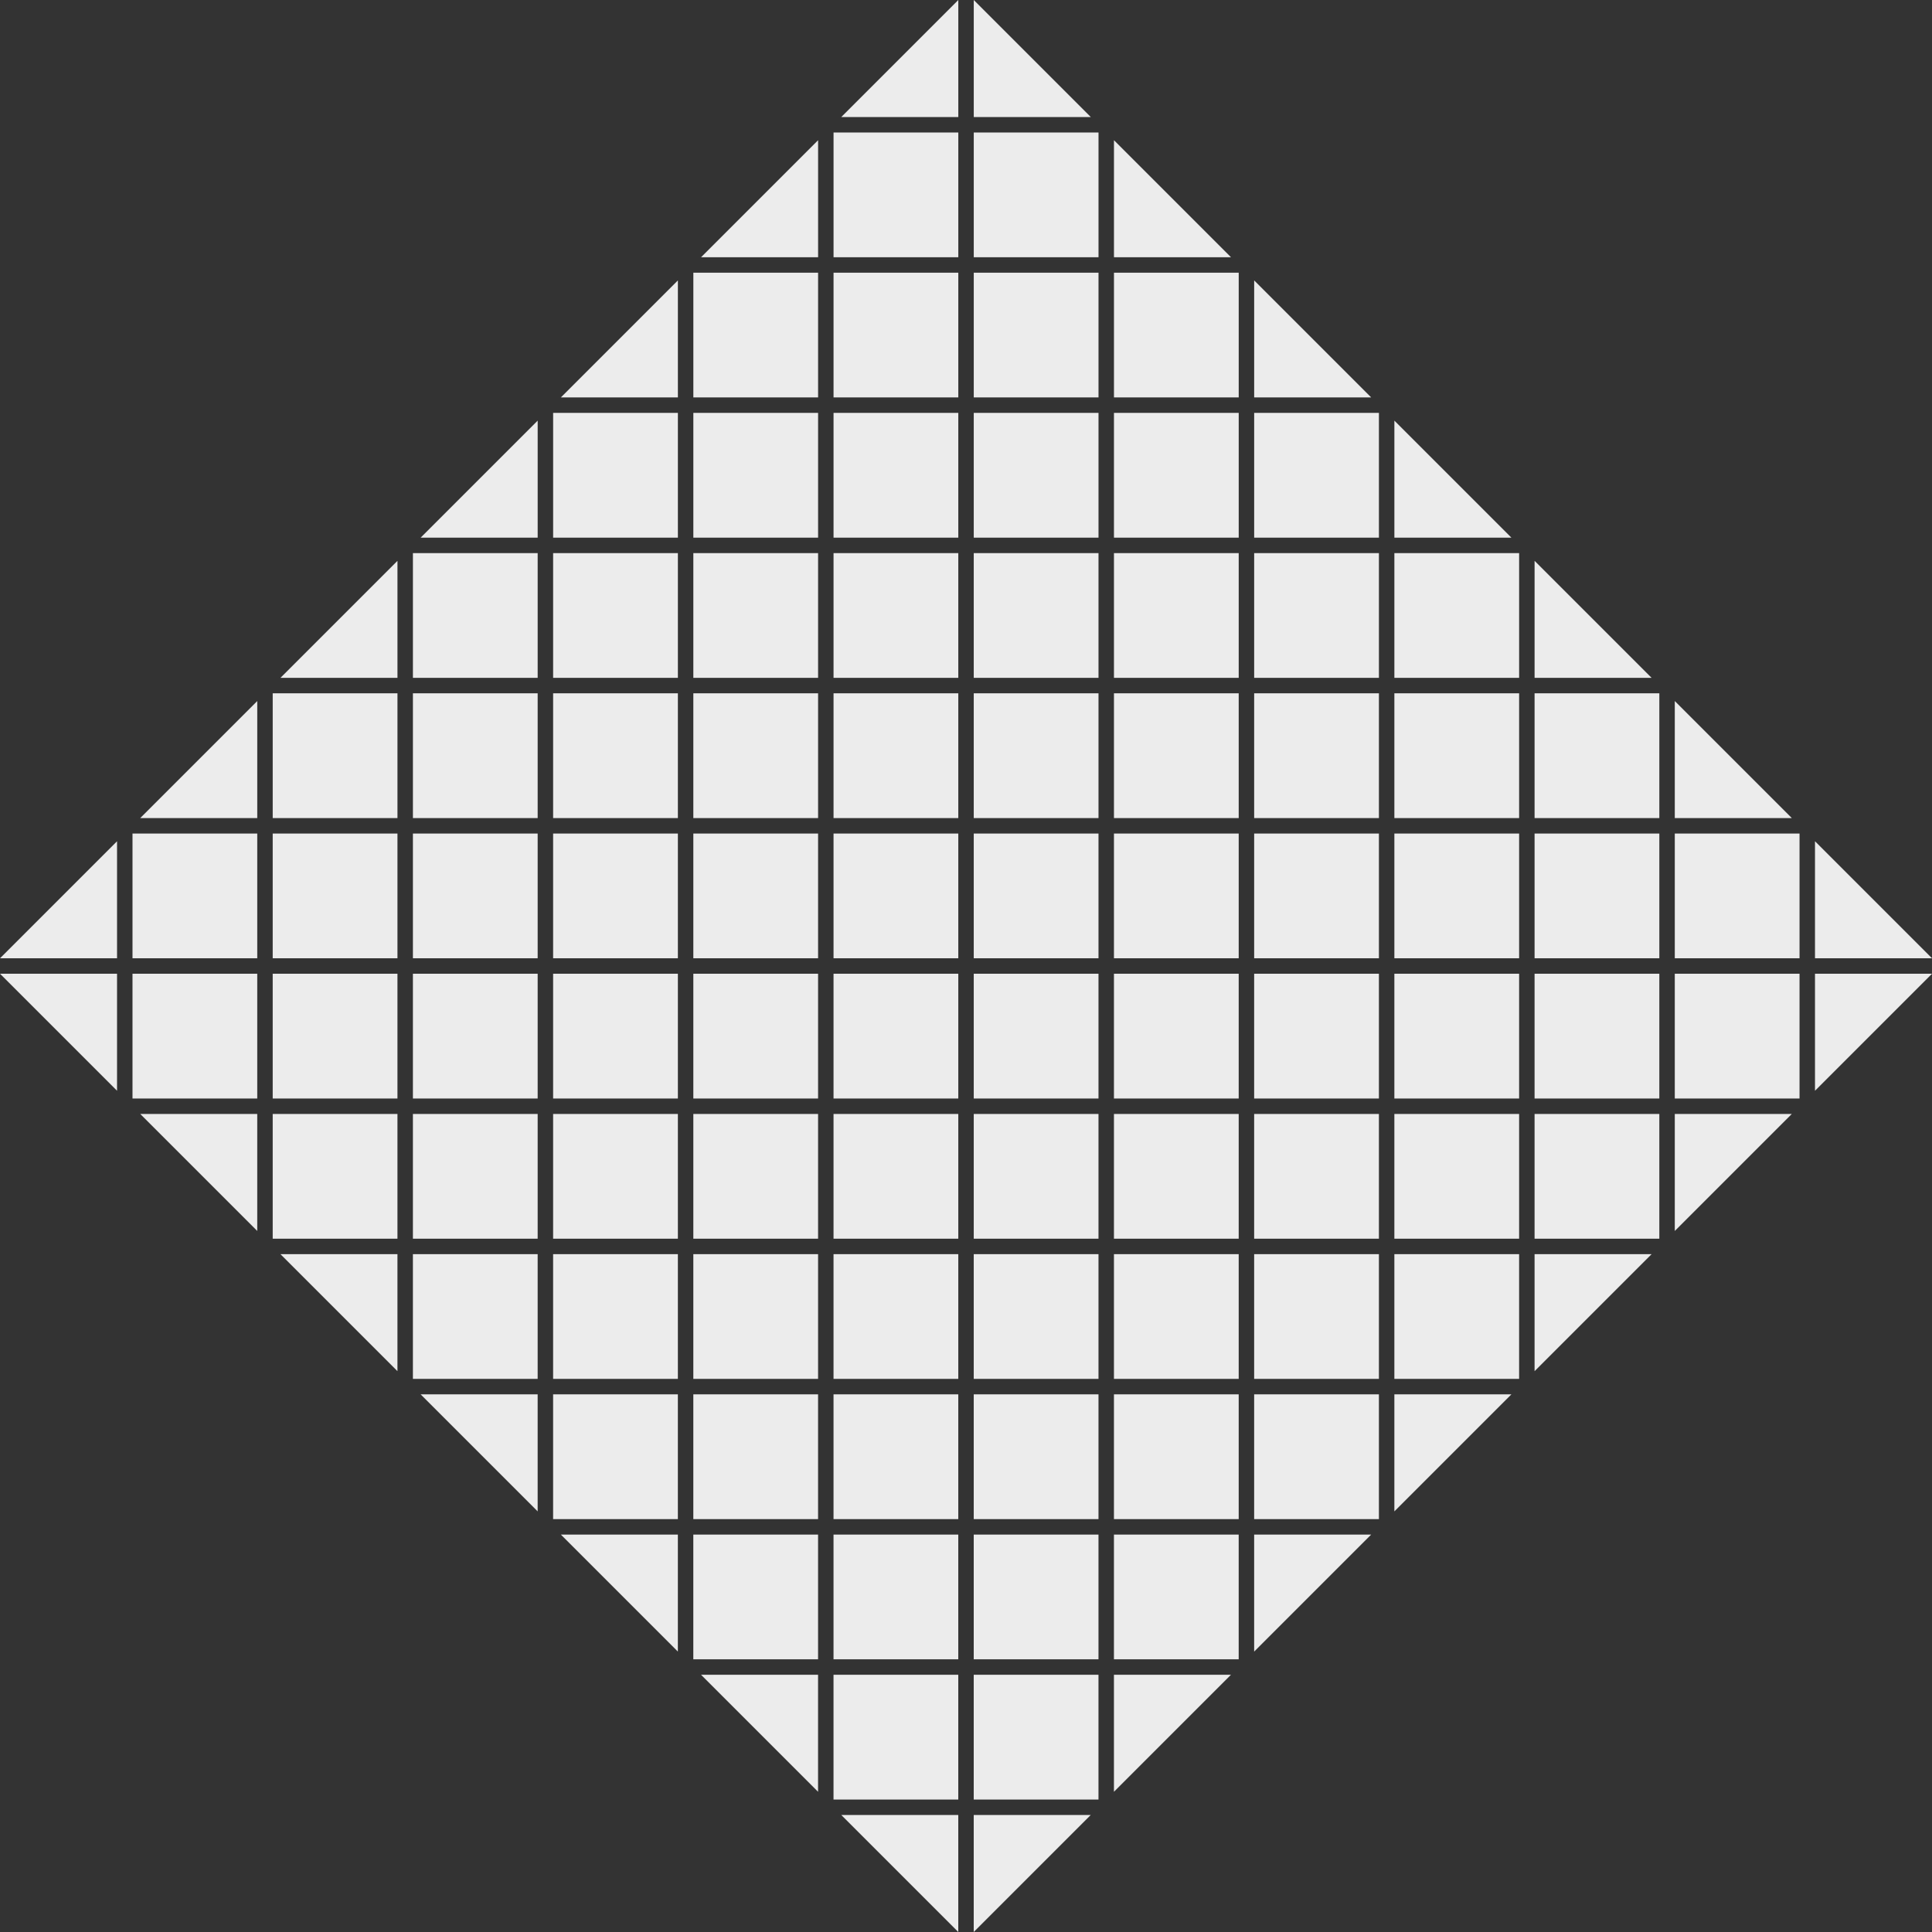 <?xml version="1.0" encoding="UTF-8" standalone="no"?><!DOCTYPE svg PUBLIC "-//W3C//DTD SVG 1.1//EN" "http://www.w3.org/Graphics/SVG/1.1/DTD/svg11.dtd"><svg width="100%" height="100%" viewBox="0 0 512 512" version="1.1" xmlns="http://www.w3.org/2000/svg" xmlns:xlink="http://www.w3.org/1999/xlink" xml:space="preserve" xmlns:serif="http://www.serif.com/" style="fill-rule:evenodd;clip-rule:evenodd;stroke-linejoin:round;stroke-miterlimit:2;"><rect x="0" y="0" width="512" height="512" fill="#333333" stroke="none"/><path id="Data" d="M258.048,512l0,-31.013l31.013,0l-31.013,31.013Zm-4.096,0l-31.013,-31.013l31.013,0l0,31.013Zm37.157,-68.169l0,33.06l-33.061,0l0,-33.06l33.061,0Zm-37.157,0l0,33.06l-33.061,0l0,-33.06l33.061,0Zm41.253,31.012l0,-31.012l31.012,0l-31.012,31.012Zm-78.41,0l-31.012,-31.012l31.012,0l0,31.012Zm111.47,-68.169l0,33.061l-33.06,0l0,-33.061l33.06,0Zm-37.156,0l0,33.061l-33.061,0l0,-33.061l33.061,0Zm-37.157,0l0,33.061l-33.061,0l0,-33.061l33.061,0Zm-37.157,0l0,33.061l-33.06,0l0,-33.061l33.06,0Zm115.566,31.013l0,-31.013l31.013,0l-31.013,31.013Zm-152.722,0l-31.013,-31.013l31.013,0l0,31.013Zm185.783,-68.169l0,33.06l-33.061,0l0,-33.06l33.061,0Zm-37.157,0l0,33.06l-33.06,0l0,-33.06l33.06,0Zm-37.156,0l0,33.06l-33.061,0l0,-33.06l33.061,0Zm-37.157,0l0,33.06l-33.061,0l0,-33.06l33.061,0Zm-37.157,0l0,33.06l-33.06,0l0,-33.06l33.06,0Zm-37.156,0l0,33.06l-33.061,0l0,-33.06l33.061,0Zm189.879,31.012l0,-31.012l31.012,0l-31.012,31.012Zm-227.036,0l-31.012,-31.012l31.012,0l0,31.012Zm260.096,-68.169l0,33.061l-33.06,0l0,-33.061l33.06,0Zm-37.156,0l0,33.061l-33.061,0l0,-33.061l33.061,0Zm-37.157,0l0,33.061l-33.06,0l0,-33.061l33.06,0Zm-37.156,0l0,33.061l-33.061,0l0,-33.061l33.061,0Zm-37.157,0l0,33.061l-33.061,0l0,-33.061l33.061,0Zm-37.157,0l0,33.061l-33.06,0l0,-33.061l33.06,0Zm-37.156,0l0,33.061l-33.061,0l0,-33.061l33.061,0Zm-37.157,0l0,33.061l-33.06,0l0,-33.061l33.06,0Zm264.192,31.013l0,-31.013l31.013,0l-31.013,31.013Zm-301.348,0l-31.013,-31.013l31.013,0l0,31.013Zm334.409,-68.169l0,33.06l-33.061,0l0,-33.06l33.061,0Zm-37.157,0l0,33.06l-33.06,0l0,-33.06l33.06,0Zm-37.156,0l0,33.06l-33.061,0l0,-33.06l33.061,0Zm-37.157,0l0,33.06l-33.06,0l0,-33.06l33.06,0Zm-37.156,0l0,33.06l-33.061,0l0,-33.06l33.061,0Zm-37.157,0l0,33.06l-33.061,0l0,-33.06l33.061,0Zm-37.157,0l0,33.06l-33.06,0l0,-33.06l33.06,0Zm-37.156,0l0,33.06l-33.061,0l0,-33.06l33.061,0Zm-37.157,0l0,33.06l-33.06,0l0,-33.06l33.06,0Zm-37.156,0l0,33.06l-33.061,0l0,-33.06l33.061,0Zm338.505,31.012l0,-31.012l31.012,0l-31.012,31.012Zm-375.662,0l-31.012,-31.012l31.012,0l0,31.012Zm408.722,-68.169l0,33.061l-33.06,0l0,-33.061l33.06,0Zm-37.156,0l0,33.061l-33.061,0l0,-33.061l33.061,0Zm-37.157,0l0,33.061l-33.06,0l0,-33.061l33.06,0Zm-37.156,0l0,33.061l-33.061,0l0,-33.061l33.061,0Zm-37.157,0l0,33.061l-33.06,0l0,-33.061l33.06,0Zm-37.156,0l0,33.061l-33.061,0l0,-33.061l33.061,0Zm-37.157,0l0,33.061l-33.061,0l0,-33.061l33.061,0Zm-37.157,0l0,33.061l-33.06,0l0,-33.061l33.06,0Zm-37.156,0l0,33.061l-33.061,0l0,-33.061l33.061,0Zm-37.157,0l0,33.061l-33.06,0l0,-33.061l33.06,0Zm-37.156,0l0,33.061l-33.061,0l0,-33.061l33.061,0Zm-37.157,0l0,33.061l-33.06,0l0,-33.061l33.06,0Zm412.818,31.013l0,-31.013l31.013,0l-31.013,31.013Zm-449.974,0l-31.013,-31.013l31.013,0l0,31.013Zm449.974,-66.122l31.013,31.013l-31.013,0l0,-31.013Zm-4.096,-2.048l0,33.061l-33.06,0l0,-33.061l33.06,0Zm-37.156,0l0,33.061l-33.061,0l0,-33.061l33.061,0Zm-70.217,33.061l33.06,0l0,-33.061l-33.06,0l0,33.061Zm-4.096,-33.061l0,33.061l-33.061,0l0,-33.061l33.061,0Zm-37.157,0l0,33.061l-33.06,0l0,-33.061l33.06,0Zm-37.156,0l0,33.061l-33.061,0l0,-33.061l33.061,0Zm-37.157,0l0,33.061l-33.061,0l0,-33.061l33.061,0Zm-37.157,0l0,33.061l-33.06,0l0,-33.061l33.06,0Zm-37.156,0l0,33.061l-33.061,0l0,-33.061l33.061,0Zm-70.217,33.061l33.06,0l0,-33.061l-33.06,0l0,33.061Zm-4.096,-33.061l0,33.061l-33.061,0l0,-33.061l33.061,0Zm-37.157,0l0,33.061l-33.06,0l0,-33.061l33.06,0Zm-37.156,33.061l-31.013,0l31.013,-31.013l0,31.013Zm412.818,-68.169l31.012,31.012l-31.012,0l0,-31.012Zm-4.096,-2.048l0,33.06l-33.061,0l0,-33.06l33.061,0Zm-70.217,33.06l33.06,0l0,-33.06l-33.06,0l0,33.06Zm-4.096,-33.06l0,33.06l-33.061,0l0,-33.06l33.061,0Zm-37.157,0l0,33.06l-33.06,0l0,-33.06l33.06,0Zm-37.156,0l0,33.06l-33.061,0l0,-33.06l33.061,0Zm-37.157,0l0,33.06l-33.061,0l0,-33.06l33.061,0Zm-37.157,0l0,33.06l-33.06,0l0,-33.06l33.06,0Zm-37.156,0l0,33.06l-33.061,0l0,-33.06l33.061,0Zm-70.217,33.06l33.06,0l0,-33.06l-33.06,0l0,33.06Zm-4.096,-33.06l0,33.06l-33.061,0l0,-33.06l33.061,0Zm-37.157,33.06l-31.012,0l31.012,-31.012l0,31.012Zm338.505,-68.169l31.013,31.013l-31.013,0l0,-31.013Zm-37.156,31.013l33.06,0l0,-33.061l-33.06,0l0,33.061Zm-4.096,-33.061l0,33.061l-33.061,0l0,-33.061l33.061,0Zm-37.157,0l0,33.061l-33.06,0l0,-33.061l33.06,0Zm-37.156,0l0,33.061l-33.061,0l0,-33.061l33.061,0Zm-37.157,0l0,33.061l-33.061,0l0,-33.061l33.061,0Zm-37.157,0l0,33.061l-33.06,0l0,-33.061l33.06,0Zm-37.156,0l0,33.061l-33.061,0l0,-33.061l33.061,0Zm-70.217,33.061l33.06,0l0,-33.061l-33.06,0l0,33.061Zm-4.096,0l-31.013,0l31.013,-31.013l0,31.013Zm264.192,-68.169l31.012,31.012l-31.012,0l0,-31.012Zm-4.096,-2.048l0,33.06l-33.061,0l0,-33.06l33.061,0Zm-70.217,33.06l33.06,0l0,-33.06l-33.06,0l0,33.06Zm-4.096,-33.06l0,33.06l-33.061,0l0,-33.06l33.061,0Zm-37.157,0l0,33.06l-33.061,0l0,-33.06l33.061,0Zm-70.217,33.06l33.06,0l0,-33.06l-33.06,0l0,33.06Zm-4.096,-33.06l0,33.06l-33.061,0l0,-33.06l33.061,0Zm-37.157,33.06l-31.012,0l31.012,-31.012l0,31.012Zm189.879,-68.169l31.013,31.013l-31.013,0l0,-31.013Zm-37.156,31.013l33.06,0l0,-33.061l-33.06,0l0,33.061Zm-4.096,-33.061l0,33.061l-33.061,0l0,-33.061l33.061,0Zm-37.157,0l0,33.061l-33.061,0l0,-33.061l33.061,0Zm-70.217,33.061l33.06,0l0,-33.061l-33.06,0l0,33.061Zm-4.096,0l-31.013,0l31.013,-31.013l0,31.013Zm115.566,-68.169l31.012,31.012l-31.012,0l0,-31.012Zm-37.157,31.012l33.061,0l0,-33.06l-33.061,0l0,33.06Zm-37.157,0l33.061,0l0,-33.06l-33.061,0l0,33.06Zm-4.096,0l-31.012,0l31.012,-31.012l0,31.012Zm41.253,-68.169l31.013,31.013l-31.013,0l0,-31.013Zm-4.096,31.013l-31.013,0l31.013,-31.013l0,31.013Z" style="fill:#ececec;"/></svg>